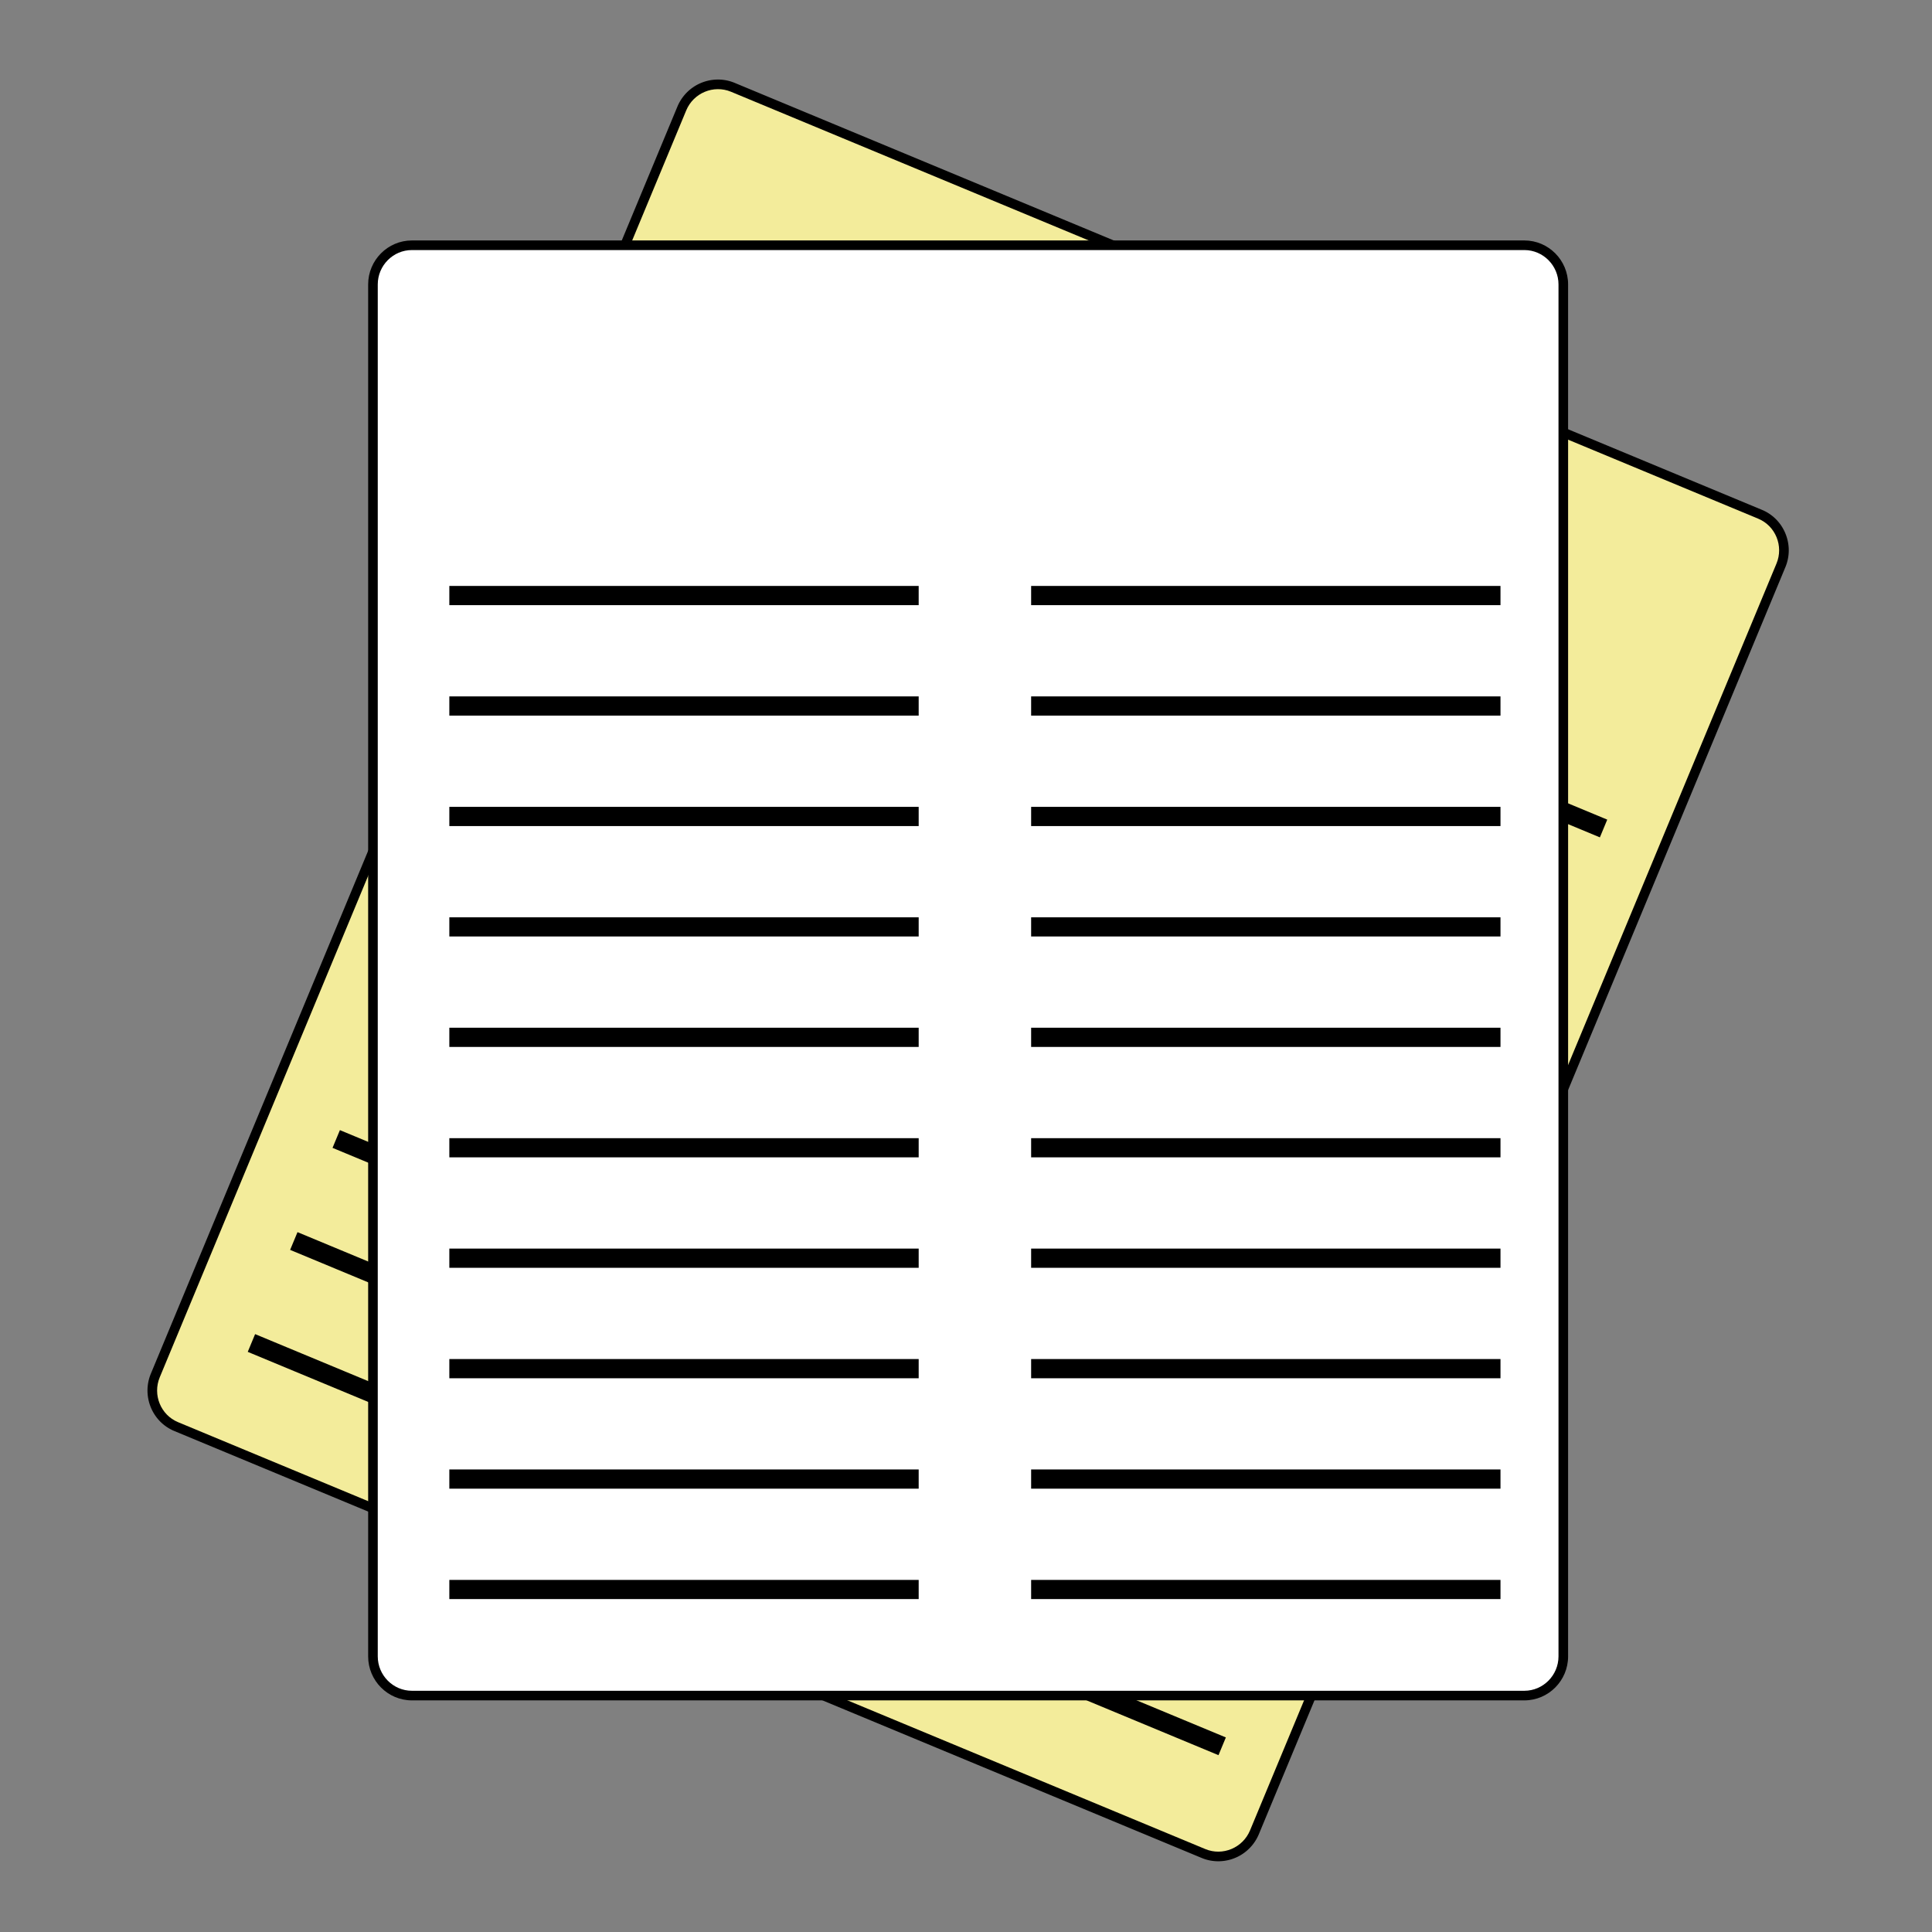 <?xml version="1.0" standalone="no"?><!DOCTYPE svg PUBLIC "-//W3C//DTD SVG 1.1//EN" "http://www.w3.org/Graphics/SVG/1.1/DTD/svg11.dtd"><svg t="1684586465554" class="icon" viewBox="0 0 1024 1024" version="1.1" xmlns="http://www.w3.org/2000/svg" p-id="15177" xmlns:xlink="http://www.w3.org/1999/xlink" width="200" height="200"><rect x="0" y="0" width="1024" height="1024" fill="#808080" stroke="none"/><path d="M645.697 986.507a22.84 22.84 0 0 1-8.802-1.757L92.391 758.469c-11.78-4.906-17.351-18.556-12.421-30.431L359.008 56.572c3.632-8.752 12.095-14.409 21.558-14.409 3.025 0 5.981 0.588 8.786 1.748l544.48 226.3c5.663 2.345 10.089 6.788 12.455 12.506 2.393 5.783 2.392 12.145-0.005 17.914L667.241 972.106c-3.636 8.749-12.092 14.401-21.544 14.401zM380.565 52.345a13.135 13.135 0 0 0-12.156 8.132L89.372 731.942c-2.779 6.695 0.33 14.378 6.929 17.125l544.501 226.28c1.564 0.647 3.21 0.979 4.896 0.979 5.324 0 10.09-3.189 12.142-8.125l279.04-671.476a13.11 13.11 0 0 0 0-10.115c-1.325-3.204-3.794-5.688-6.948-6.995L385.452 53.316a12.745 12.745 0 0 0-4.887-0.971z" p-id="15178"></path><path d="M387.406 48.616l544.472 226.296c9.198 3.809 13.547 14.513 9.702 23.767L662.539 970.154c-3.845 9.253-14.491 13.715-23.69 9.894L94.344 753.768c-9.172-3.819-13.521-14.51-9.673-23.777L363.708 58.525c3.848-9.269 14.498-13.714 23.698-9.909z" fill="#F3EC9B" p-id="15179"></path><path d="M337.377 220.652L567.1 316.133l-3.907 9.402-229.722-95.481zM314.928 274.675l229.717 95.454-3.907 9.402-229.717-95.455zM292.461 328.727l229.747 95.466-3.907 9.401-229.746-95.466zM270.006 382.823l229.76 95.461-3.907 9.402-229.76-95.461zM247.532 436.826l229.745 95.465-3.906 9.401-229.745-95.465zM225.07 490.875l229.746 95.466-3.907 9.403-229.746-95.466zM202.608 544.948l229.72 95.48-3.908 9.404L198.7 554.35zM180.157 598.989l229.715 95.453-3.907 9.402L176.25 608.39zM157.681 653.061l229.69 95.468-3.908 9.402-229.69-95.468zM135.218 707.111l229.694 95.47-3.907 9.402-229.694-95.47zM622.16 338.965l229.715 95.454-3.906 9.4-229.715-95.453zM599.711 393.035l229.698 95.47-3.908 9.403-229.697-95.471zM577.238 447.06l229.712 95.452-3.906 9.401-229.712-95.452zM554.744 501.152l229.718 95.48-3.907 9.401-229.719-95.48zM532.305 555.157l229.744 95.466-3.907 9.402L528.4 564.56zM509.849 609.204l229.743 95.465-3.908 9.403-229.742-95.465zM487.385 663.257l229.743 95.465-3.906 9.401-229.743-95.465zM464.933 717.322l229.711 95.452-3.906 9.4-229.712-95.451zM442.458 771.375l229.715 95.453-3.906 9.402-229.716-95.453zM420.014 825.42l229.719 95.455-3.907 9.402-229.719-95.455z" p-id="15180"></path><path d="M807.943 901.236H218.309c-12.782 0-23.18-10.463-23.18-23.321V150.756c0-12.854 10.398-23.311 23.18-23.311h589.634c12.781 0 23.182 10.457 23.182 23.311v727.159c0 12.858-10.4 23.321-23.182 23.321z m-589.634-763.61c-7.167 0-12.999 5.89-12.999 13.129v727.159c0 7.245 5.831 13.14 12.999 13.14h589.634c7.169 0 13-5.895 13-13.14V150.756c0-7.24-5.831-13.129-13-13.129H218.309z" p-id="15181"></path><path d="M218.309 132.536h589.634c9.95 0 18.092 8.196 18.092 18.22v727.159c0 10.018-8.142 18.23-18.092 18.23H218.309c-9.954 0-18.089-8.213-18.089-18.23V150.756c0-10.025 8.135-18.22 18.089-18.22z" fill="#FFFFFF" p-id="15182"></path><path d="M238.157 310.563H486.92v10.182H238.157zM238.157 369.102H486.92v10.181H238.157zM238.157 427.643H486.92v10.181H238.157zM238.157 486.185H486.92v10.181H238.157zM238.157 544.71H486.92v10.181H238.157zM238.157 603.247H486.92v10.182H238.157zM238.157 661.772H486.92v10.182H238.157zM238.157 720.313H486.92v10.183H238.157zM238.157 778.851H486.92v10.182H238.157zM238.157 837.376H486.92v10.181H238.157zM546.521 310.563h248.767v10.182H546.521zM546.521 369.102h248.767v10.181H546.521zM546.521 427.643h248.767v10.181H546.521zM546.521 486.185h248.767v10.181H546.521zM546.521 544.71h248.767v10.181H546.521zM546.521 603.247h248.767v10.182H546.521zM546.521 661.772h248.767v10.182H546.521zM546.521 720.313h248.767v10.183H546.521zM546.521 778.851h248.767v10.182H546.521zM546.521 837.376h248.767v10.181H546.521z" p-id="15183"></path></svg>